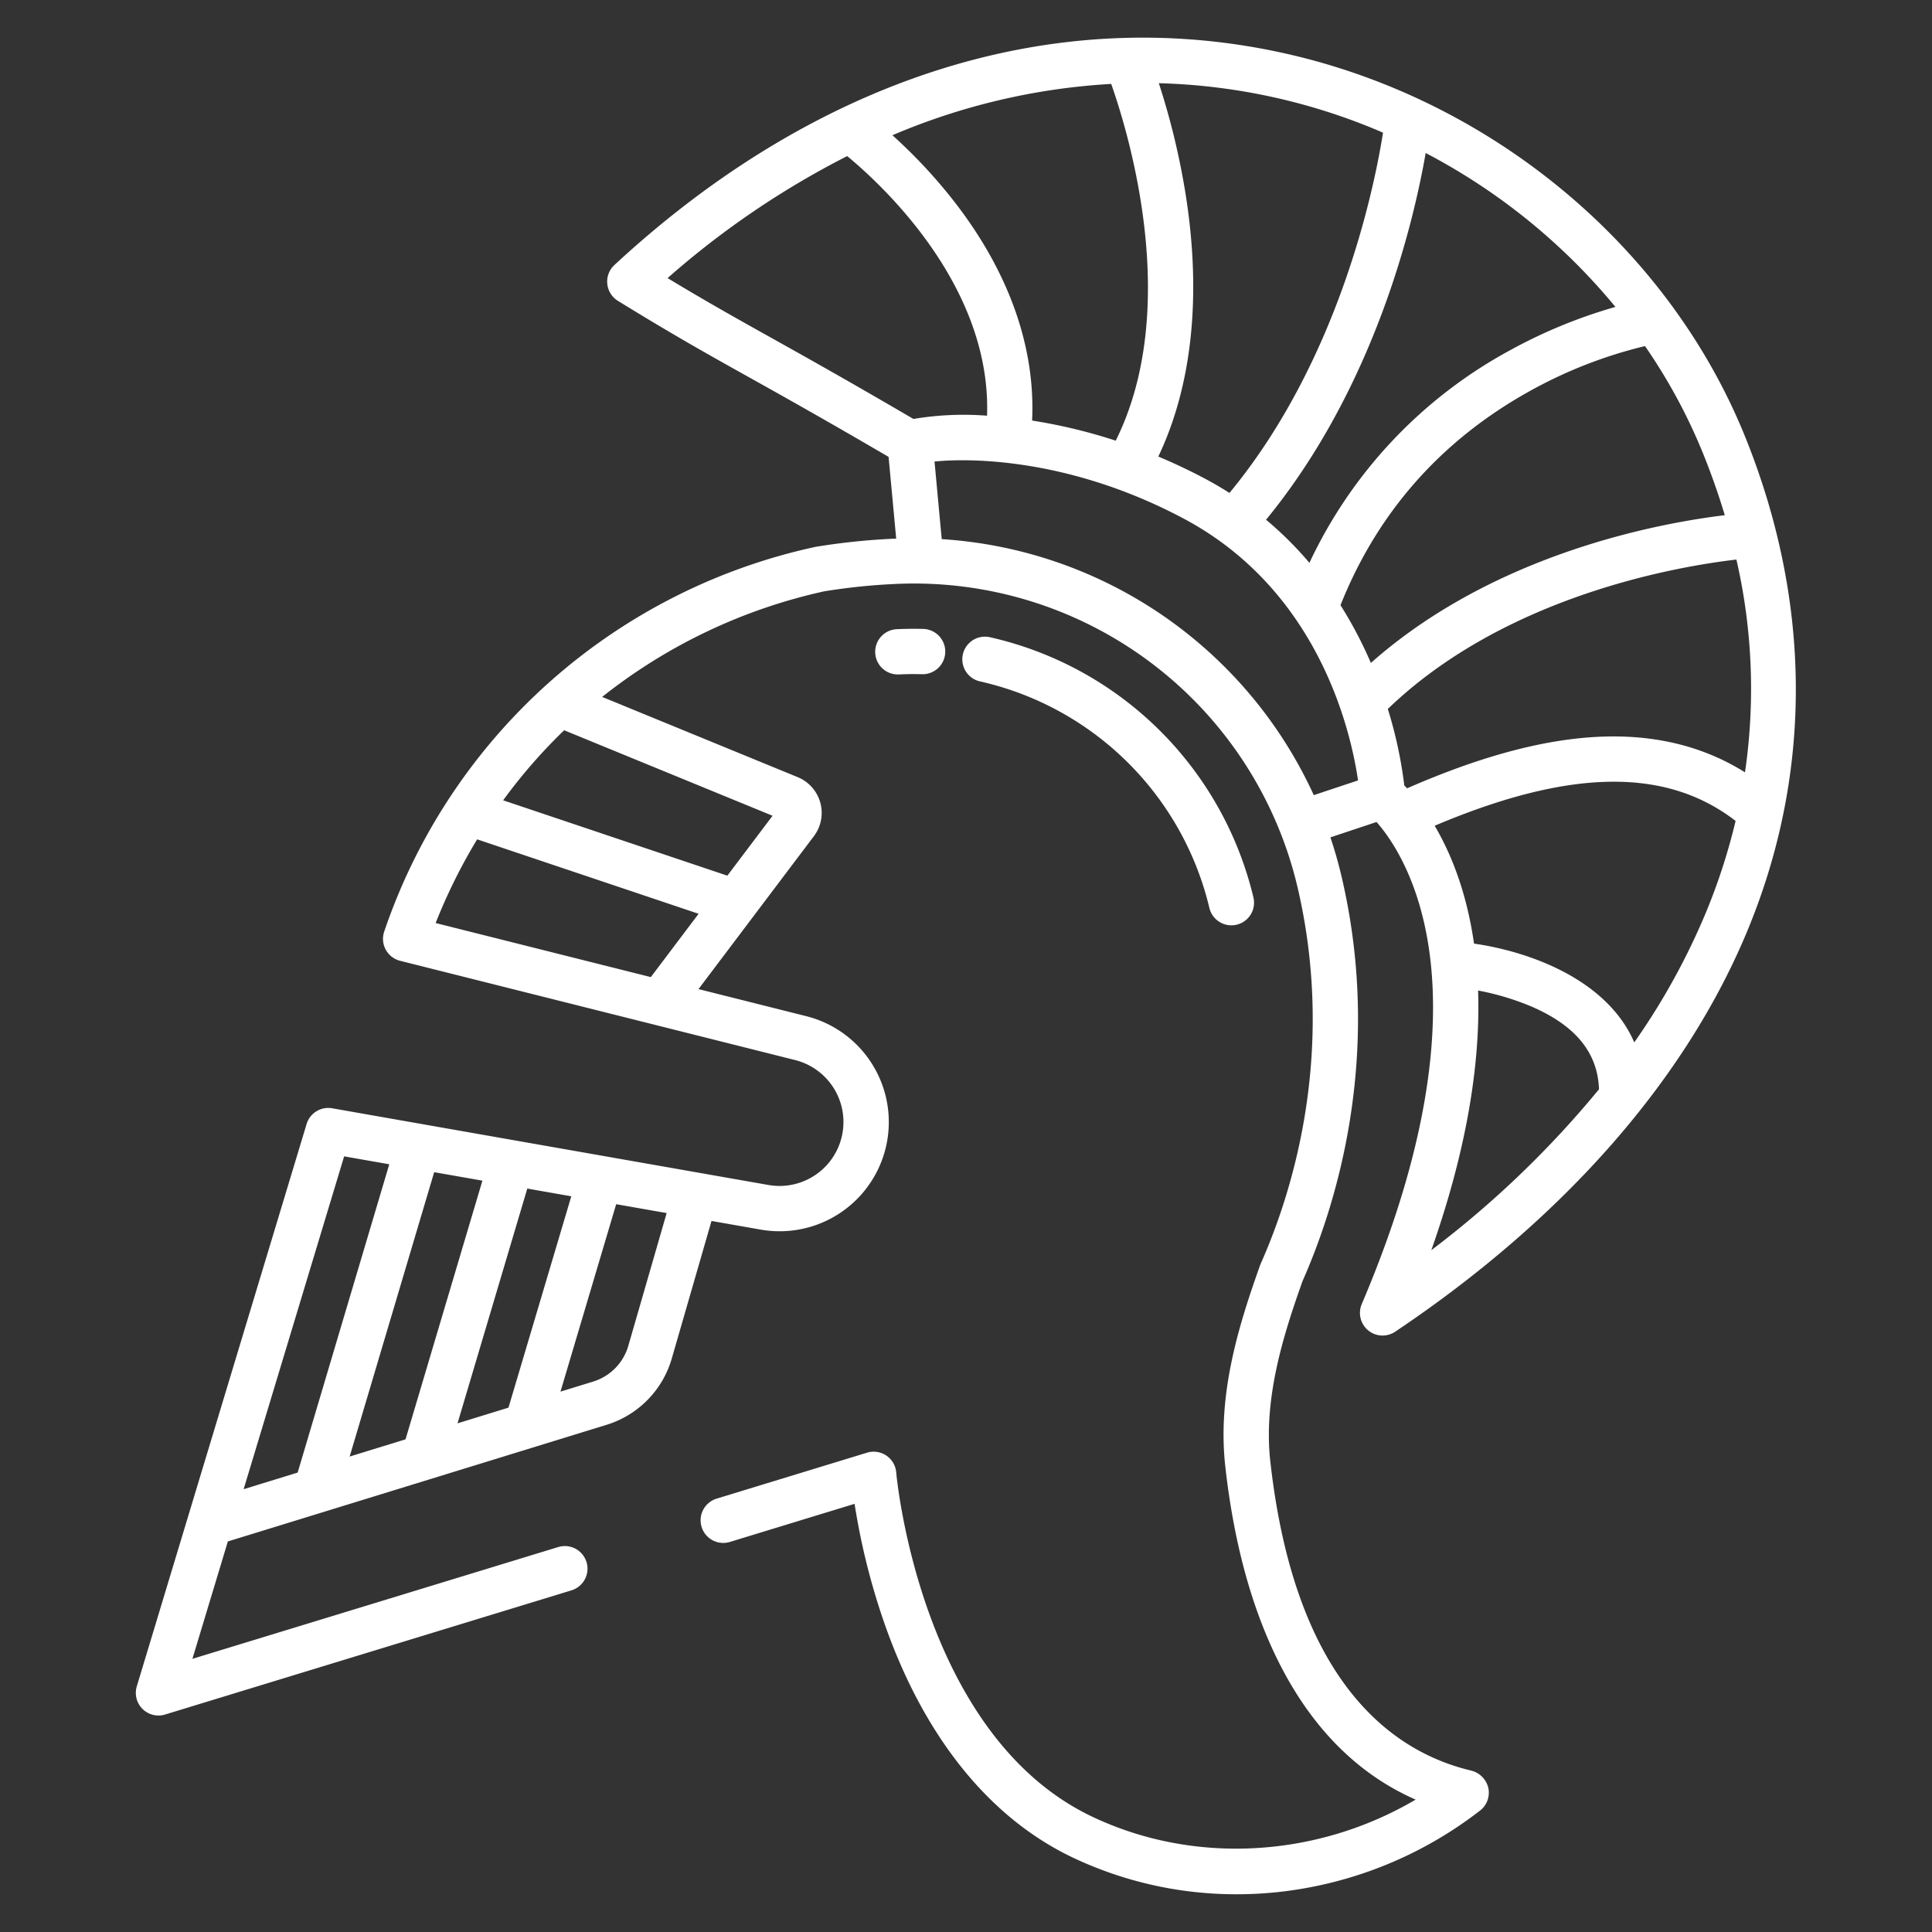<svg id="Layer_1" height="512" style="fill:white" viewBox="0 0 512 512" width="512" xmlns="http://www.w3.org/2000/svg" data-name="Layer 1"><rect x="0" y="0" width="512" height="512" fill="#333333" stroke="none"/><path d="m238.216 178.735c2.029-.1 4.088-.117 6.122-.062a6 6 0 1 0 .328-12c-2.33-.065-4.692-.039-7.021.071a6 6 0 0 0 .281 11.993c.096.005.193.003.29-.002z"/><path d="m320.492 240.587a6 6 0 0 0 11.685-2.733 92.8 92.8 0 0 0 -69.846-68.986 6 6 0 0 0 -2.614 11.712 80.733 80.733 0 0 1 60.775 60.007z"/><path d="m362.571 352.555a6 6 0 0 0 7.167.361c45.137-30.259 77.589-67.431 93.848-107.5 16.781-41.354 16.426-86.129-1.029-129.484-20.318-50.464-67.05-89.457-121.957-101.762-60.886-13.642-124.019 6.265-177.77 56.055a6 6 0 0 0 .933 9.512c14.837 9.128 23.577 14.009 34.637 20.187 8.872 4.954 19.822 11.07 37.084 21.154l2.016 21.662c-.33.013-.659.02-.989.036a178.318 178.318 0 0 0 -20.2 2.114c-.106.017-.213.037-.319.061a155.361 155.361 0 0 0 -114.129 101.8 6.106 6.106 0 0 0 -.344 2.6 6.02 6.02 0 0 0 4.52 5.272l104.714 26.313a16.937 16.937 0 0 1 -7.086 33.1l-115.632-20.33a6 6 0 0 0 -6.783 4.175l-45 149.014a6 6 0 0 0 7.5 7.472l107.692-32.908a6 6 0 0 0 4.247-5.738 6 6 0 0 0 -7.754-5.738l-96.945 29.624 9.393-31.107 100.333-30.9a25.92 25.92 0 0 0 17.325-17.633l10.514-36.4 13.034 2.291a28.937 28.937 0 0 0 12.089-56.558l-28.568-7.179 30.576-40.525a10.239 10.239 0 0 0 -4.292-15.644l-51.82-21.262a144.656 144.656 0 0 1 58.829-27.979 164.068 164.068 0 0 1 18.675-1.945 104.429 104.429 0 0 1 106.781 80.357l.254 1.106c9.93 43.919-2 80.637-9.994 98.616l-.171.426c-5.6 15.7-11.387 34.062-9.236 53.337 2.371 21.256 7.516 39.443 15.292 54.054 8.694 16.338 20.484 27.813 35.151 34.255-26.144 15.4-58.641 17.368-85.691 4.528-45.68-21.679-51.9-90.531-51.958-91.219a6 6 0 0 0 -7.733-5.251l-39.836 12.173a6 6 0 1 0 3.507 11.476l33.026-10.092a181.132 181.132 0 0 0 8.558 33.5c10.574 29.13 27.619 49.964 49.291 60.25a101.059 101.059 0 0 0 43.379 9.718 103.831 103.831 0 0 0 12.039-.7 105.851 105.851 0 0 0 52.486-21.478 6 6 0 0 0 2.164-6.136 6.217 6.217 0 0 0 -4.644-4.493c-20.652-4.947-46.551-23.2-53.1-81.918-1.858-16.654 3.415-33.375 8.538-47.764 8.6-19.413 21.3-58.8 10.642-105.93l-.275-1.194q-1.251-5.353-2.976-10.48l4.858-1.617c2.418-.8 4.842-1.612 7.368-2.45 7.685 8.692 31.5 44.617-3.918 127.742a6 6 0 0 0 1.689 6.973zm-298.006 42.1 26.635-88.209 11.962 2.1-24.281 81.7zm28.097-8.655 22.4-75.36 12.781 2.247-20.374 68.554zm28.585-8.8 18.491-62.218 11.66 2.05-16.646 56.008zm45.268-20.563a13.957 13.957 0 0 1 -9.329 9.494l-8.654 2.665 14.763-49.671 13.376 2.352zm5.961-97.694-57.027-14.329a148.12 148.12 0 0 1 11-22.18l58.688 19.727zm32.259-42.757-11.978 15.876-59.42-19.973a142.221 142.221 0 0 1 16.172-18.562zm247.731 24.721a181.088 181.088 0 0 1 -19.366 35.335c-7.254-16.72-27.8-24.072-42.469-26.175-2-13.989-6.283-24.206-10.429-31.235 35.727-15.132 61.3-15.534 79.749-1.277a161.17 161.17 0 0 1 -7.485 23.351zm-24.361-159.574a134.958 134.958 0 0 0 -28.249 11.667 123.835 123.835 0 0 0 -52.848 56.158 94.338 94.338 0 0 0 -11.488-11.422c28.927-35.3 39.144-79.046 42.3-97.187a163.245 163.245 0 0 1 50.285 40.784zm-113.759-28.925a193.76 193.76 0 0 0 -7.246-30.359 160.44 160.44 0 0 1 59.415 13.107c-2.226 14.092-11.44 60.068-40.693 95.48q-3.134-2-6.552-3.82c-4.149-2.2-8.259-4.128-12.306-5.825 8.864-18.616 11.436-42.14 7.382-68.583zm-19.866-30.169c4.783 13.58 18.607 59.531 1.2 94.544a142 142 0 0 0 -22.161-5.33c.9-19.277-6.019-39.055-20.274-57.569a137.408 137.408 0 0 0 -16.745-18.044 172.629 172.629 0 0 1 57.98-13.601zm-90.225 67.208c-9.115-5.09-16.633-9.288-27.342-15.749a229.216 229.216 0 0 1 47.6-32.332c9.3 7.674 38.272 34.442 37.065 68.8a80.057 80.057 0 0 0 -19.506.862c-17.667-10.328-28.811-16.551-37.817-21.581zm149.381 119.453-5.469 1.82a116.535 116.535 0 0 0 -98.6-67.846l-1.911-20.565c10.238-1.027 36.4-.622 65.986 15.1 35.892 19.08 44.358 56.391 46.252 69.412zm9.661-33.219a110.373 110.373 0 0 0 -8.053-15.3c9.791-24.555 26.59-43.618 50.012-56.658a121.086 121.086 0 0 1 30.684-12.01 147.9 147.9 0 0 1 15.485 28.7q3.25 8.073 5.658 16.121c-17.247 2.087-60.955 10.066-93.783 39.15zm9.59 33.228c-.262-.278-.5-.525-.734-.758a114.707 114.707 0 0 0 -4.367-20.272c31.384-30.223 77.39-37.857 92.381-39.59a152.916 152.916 0 0 1 2.274 56.386c-11.26-7.069-24.527-10.226-39.58-9.377-14.529.824-30.916 5.285-49.974 13.614zm18.824 53.591a69.489 69.489 0 0 1 14.117 4.23c11.708 5.051 17.59 12.241 17.922 21.936a261.848 261.848 0 0 1 -44.433 42.642c9.972-28.297 13-50.966 12.394-68.808z"/></svg>